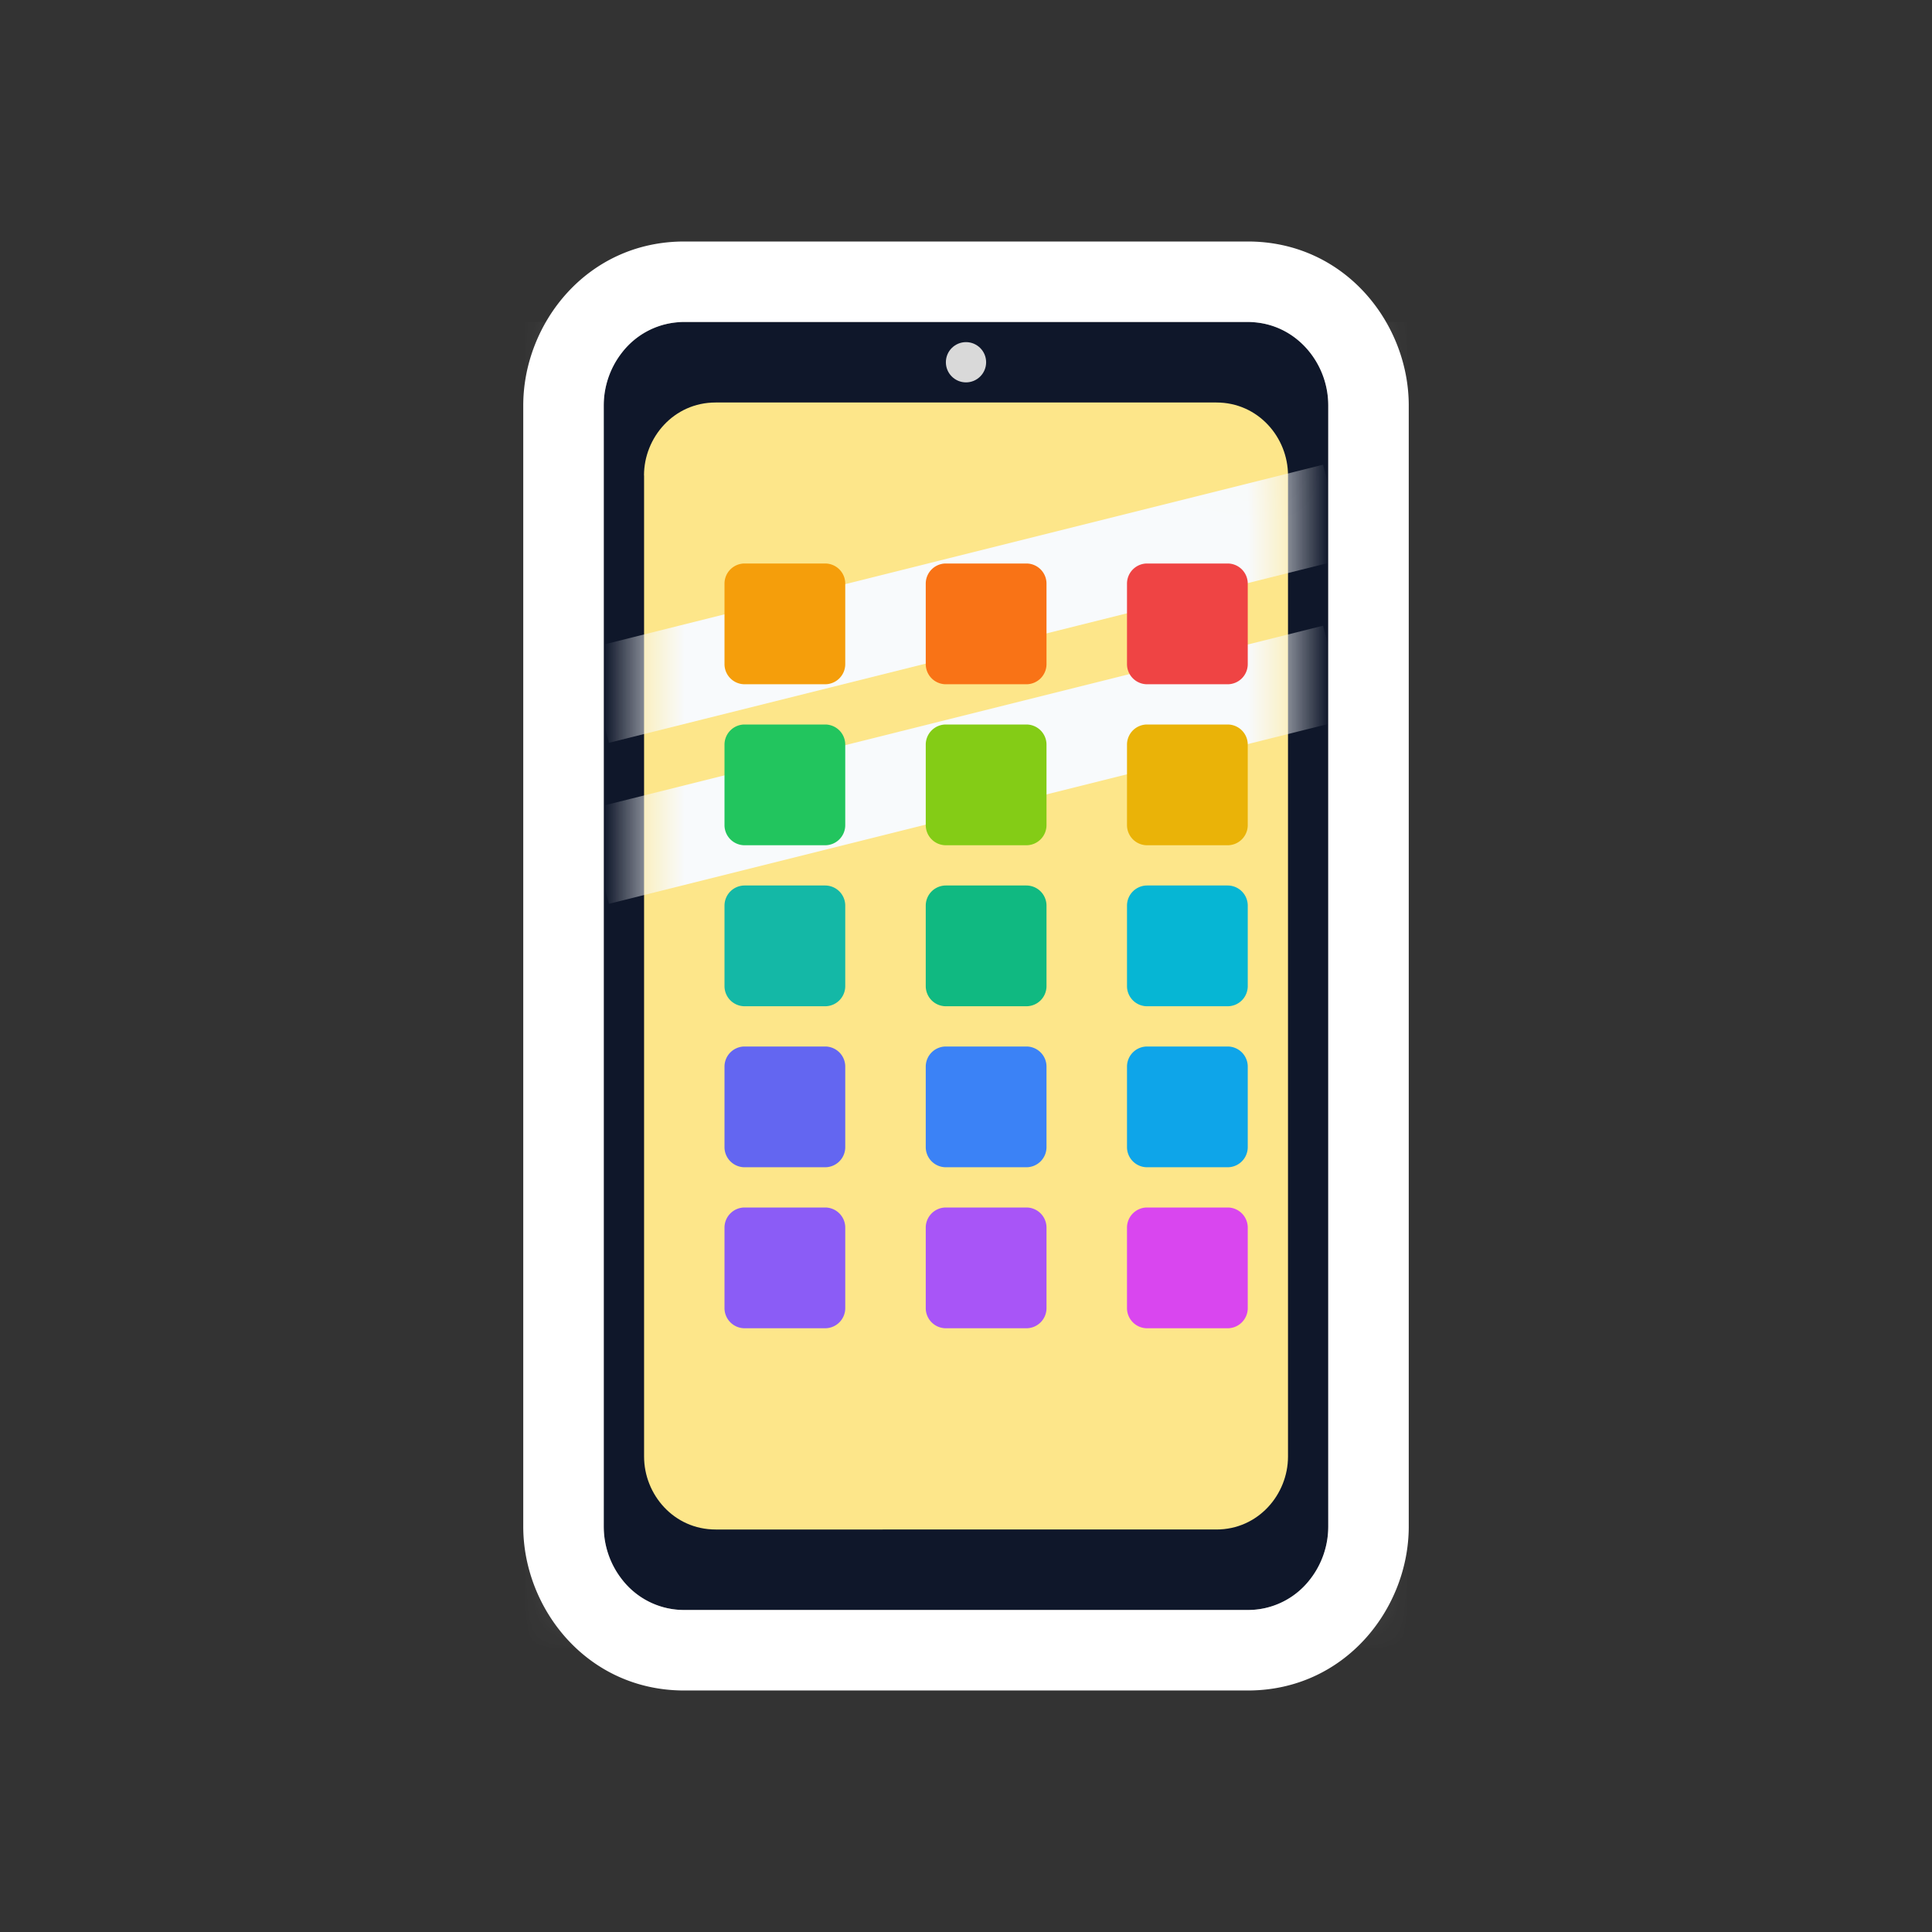 <svg width="24" height="24" fill="none" xmlns="http://www.w3.org/2000/svg"><rect width="100%" height="100%" fill="#333333" stroke="none"/><mask id="a" style="mask-type:alpha" maskUnits="userSpaceOnUse" x="7" y="4" width="10" height="16"><path fill-rule="evenodd" clip-rule="evenodd" d="M7.5 5.036c0-.54.416-1.036 1-1.036h7c.584 0 1 .497 1 1.036v13.928c0 .54-.416 1.036-1 1.036h-7c-.584 0-1-.497-1-1.036V5.036z" fill="#0F172A"/></mask><g mask="url(#a)"><path fill="#D9D9D9" d="M4 4H21V21H4z"/></g><path fill-rule="evenodd" clip-rule="evenodd" d="M7.5 5.036c0-.54.416-1.036 1-1.036h7c.584 0 1 .497 1 1.036v13.928c0 .54-.416 1.036-1 1.036h-7c-.584 0-1-.497-1-1.036V5.036z" fill="#0F172A"/><path fill-rule="evenodd" clip-rule="evenodd" d="M8.5 3c-1.21 0-2 1.02-2 2.036v13.928c0 1.016.79 2.036 2 2.036h7c1.21 0 2-1.02 2-2.036V5.036C17.5 4.02 16.71 3 15.5 3h-7zm-1 2.036c0-.237.08-.466.22-.648A.973.973 0 0 1 8.5 4h7c.328 0 .602.156.78.388.14.182.22.41.22.648v13.928c0 .237-.08.466-.22.648a.973.973 0 0 1-.78.388h-7a.973.973 0 0 1-.78-.388c-.14-.182-.22-.41-.22-.648V5.036z" fill="#fff"/><path fill-rule="evenodd" clip-rule="evenodd" d="M8 5.906C8 5.435 8.37 5 8.889 5h6.222c.52 0 .889.435.889.906v12.188c0 .471-.37.906-.889.906H8.89c-.52 0-.889-.435-.889-.906V5.906z" fill="#0F172A"/><path fill-rule="evenodd" clip-rule="evenodd" d="M8 5.906C8 5.435 8.37 5 8.889 5h6.222c.52 0 .889.435.889.906v12.188c0 .471-.37.906-.889.906H8.89c-.52 0-.889-.435-.889-.906V5.906z" fill="#FDE68A"/><mask id="b" style="mask-type:alpha" maskUnits="userSpaceOnUse" x="8" y="5" width="8" height="14"><path fill-rule="evenodd" clip-rule="evenodd" d="M8 5.906C8 5.435 8.37 5 8.889 5h6.222c.52 0 .889.435.889.906v12.188c0 .471-.37.906-.889.906H8.89c-.52 0-.889-.435-.889-.906V5.906z" fill="#0F172A"/><path fill-rule="evenodd" clip-rule="evenodd" d="M8 5.906C8 5.435 8.37 5 8.889 5h6.222c.52 0 .889.435.889.906v12.188c0 .471-.37.906-.889.906H8.89c-.52 0-.889-.435-.889-.906V5.906z" fill="#E2E8F0"/></mask><g mask="url(#b)"><path d="M8 8.5l8-2m-8 4l8-2" stroke="#F8FAFC" stroke-width="1.2" stroke-linecap="square"/></g><path d="M9 7.25A.25.25 0 0 1 9.25 7h1a.25.25 0 0 1 .25.25v1a.25.25 0 0 1-.25.25h-1A.25.25 0 0 1 9 8.25v-1z" fill="#F59E0B"/><path d="M9 9.25A.25.25 0 0 1 9.25 9h1a.25.25 0 0 1 .25.25v1a.25.25 0 0 1-.25.25h-1a.25.25 0 0 1-.25-.25v-1z" fill="#22C55E"/><path d="M9 11.25a.25.25 0 0 1 .25-.25h1a.25.25 0 0 1 .25.25v1a.25.25 0 0 1-.25.25h-1a.25.25 0 0 1-.25-.25v-1z" fill="#14B8A6"/><path d="M9 13.25a.25.25 0 0 1 .25-.25h1a.25.25 0 0 1 .25.25v1a.25.25 0 0 1-.25.25h-1a.25.25 0 0 1-.25-.25v-1z" fill="#6366F1"/><path d="M9 15.25a.25.25 0 0 1 .25-.25h1a.25.25 0 0 1 .25.25v1a.25.25 0 0 1-.25.25h-1a.25.25 0 0 1-.25-.25v-1z" fill="#8B5CF6"/><path d="M11.5 7.25a.25.25 0 0 1 .25-.25h1a.25.25 0 0 1 .25.25v1a.25.25 0 0 1-.25.25h-1a.25.25 0 0 1-.25-.25v-1z" fill="#F97316"/><path d="M11.5 9.25a.25.25 0 0 1 .25-.25h1a.25.25 0 0 1 .25.25v1a.25.25 0 0 1-.25.25h-1a.25.25 0 0 1-.25-.25v-1z" fill="#84CC16"/><path d="M11.5 11.25a.25.25 0 0 1 .25-.25h1a.25.25 0 0 1 .25.25v1a.25.25 0 0 1-.25.25h-1a.25.25 0 0 1-.25-.25v-1z" fill="#10B981"/><path d="M11.5 13.25a.25.25 0 0 1 .25-.25h1a.25.25 0 0 1 .25.25v1a.25.25 0 0 1-.25.25h-1a.25.25 0 0 1-.25-.25v-1z" fill="#3B82F6"/><path d="M11.5 15.25a.25.25 0 0 1 .25-.25h1a.25.25 0 0 1 .25.25v1a.25.25 0 0 1-.25.25h-1a.25.25 0 0 1-.25-.25v-1z" fill="#A855F7"/><path d="M14 7.25a.25.25 0 0 1 .25-.25h1a.25.25 0 0 1 .25.25v1a.25.25 0 0 1-.25.25h-1a.25.25 0 0 1-.25-.25v-1z" fill="#EF4444"/><path d="M14 9.25a.25.25 0 0 1 .25-.25h1a.25.25 0 0 1 .25.25v1a.25.25 0 0 1-.25.25h-1a.25.25 0 0 1-.25-.25v-1z" fill="#EAB308"/><path d="M14 11.25a.25.25 0 0 1 .25-.25h1a.25.25 0 0 1 .25.25v1a.25.25 0 0 1-.25.25h-1a.25.25 0 0 1-.25-.25v-1z" fill="#06B6D4"/><path d="M14 13.25a.25.25 0 0 1 .25-.25h1a.25.25 0 0 1 .25.25v1a.25.25 0 0 1-.25.25h-1a.25.25 0 0 1-.25-.25v-1z" fill="#0EA5E9"/><path d="M14 15.25a.25.25 0 0 1 .25-.25h1a.25.25 0 0 1 .25.25v1a.25.25 0 0 1-.25.25h-1a.25.25 0 0 1-.25-.25v-1z" fill="#D946EF"/><circle cx="12" cy="4.5" r=".25" fill="#D9D9D9"/></svg>
